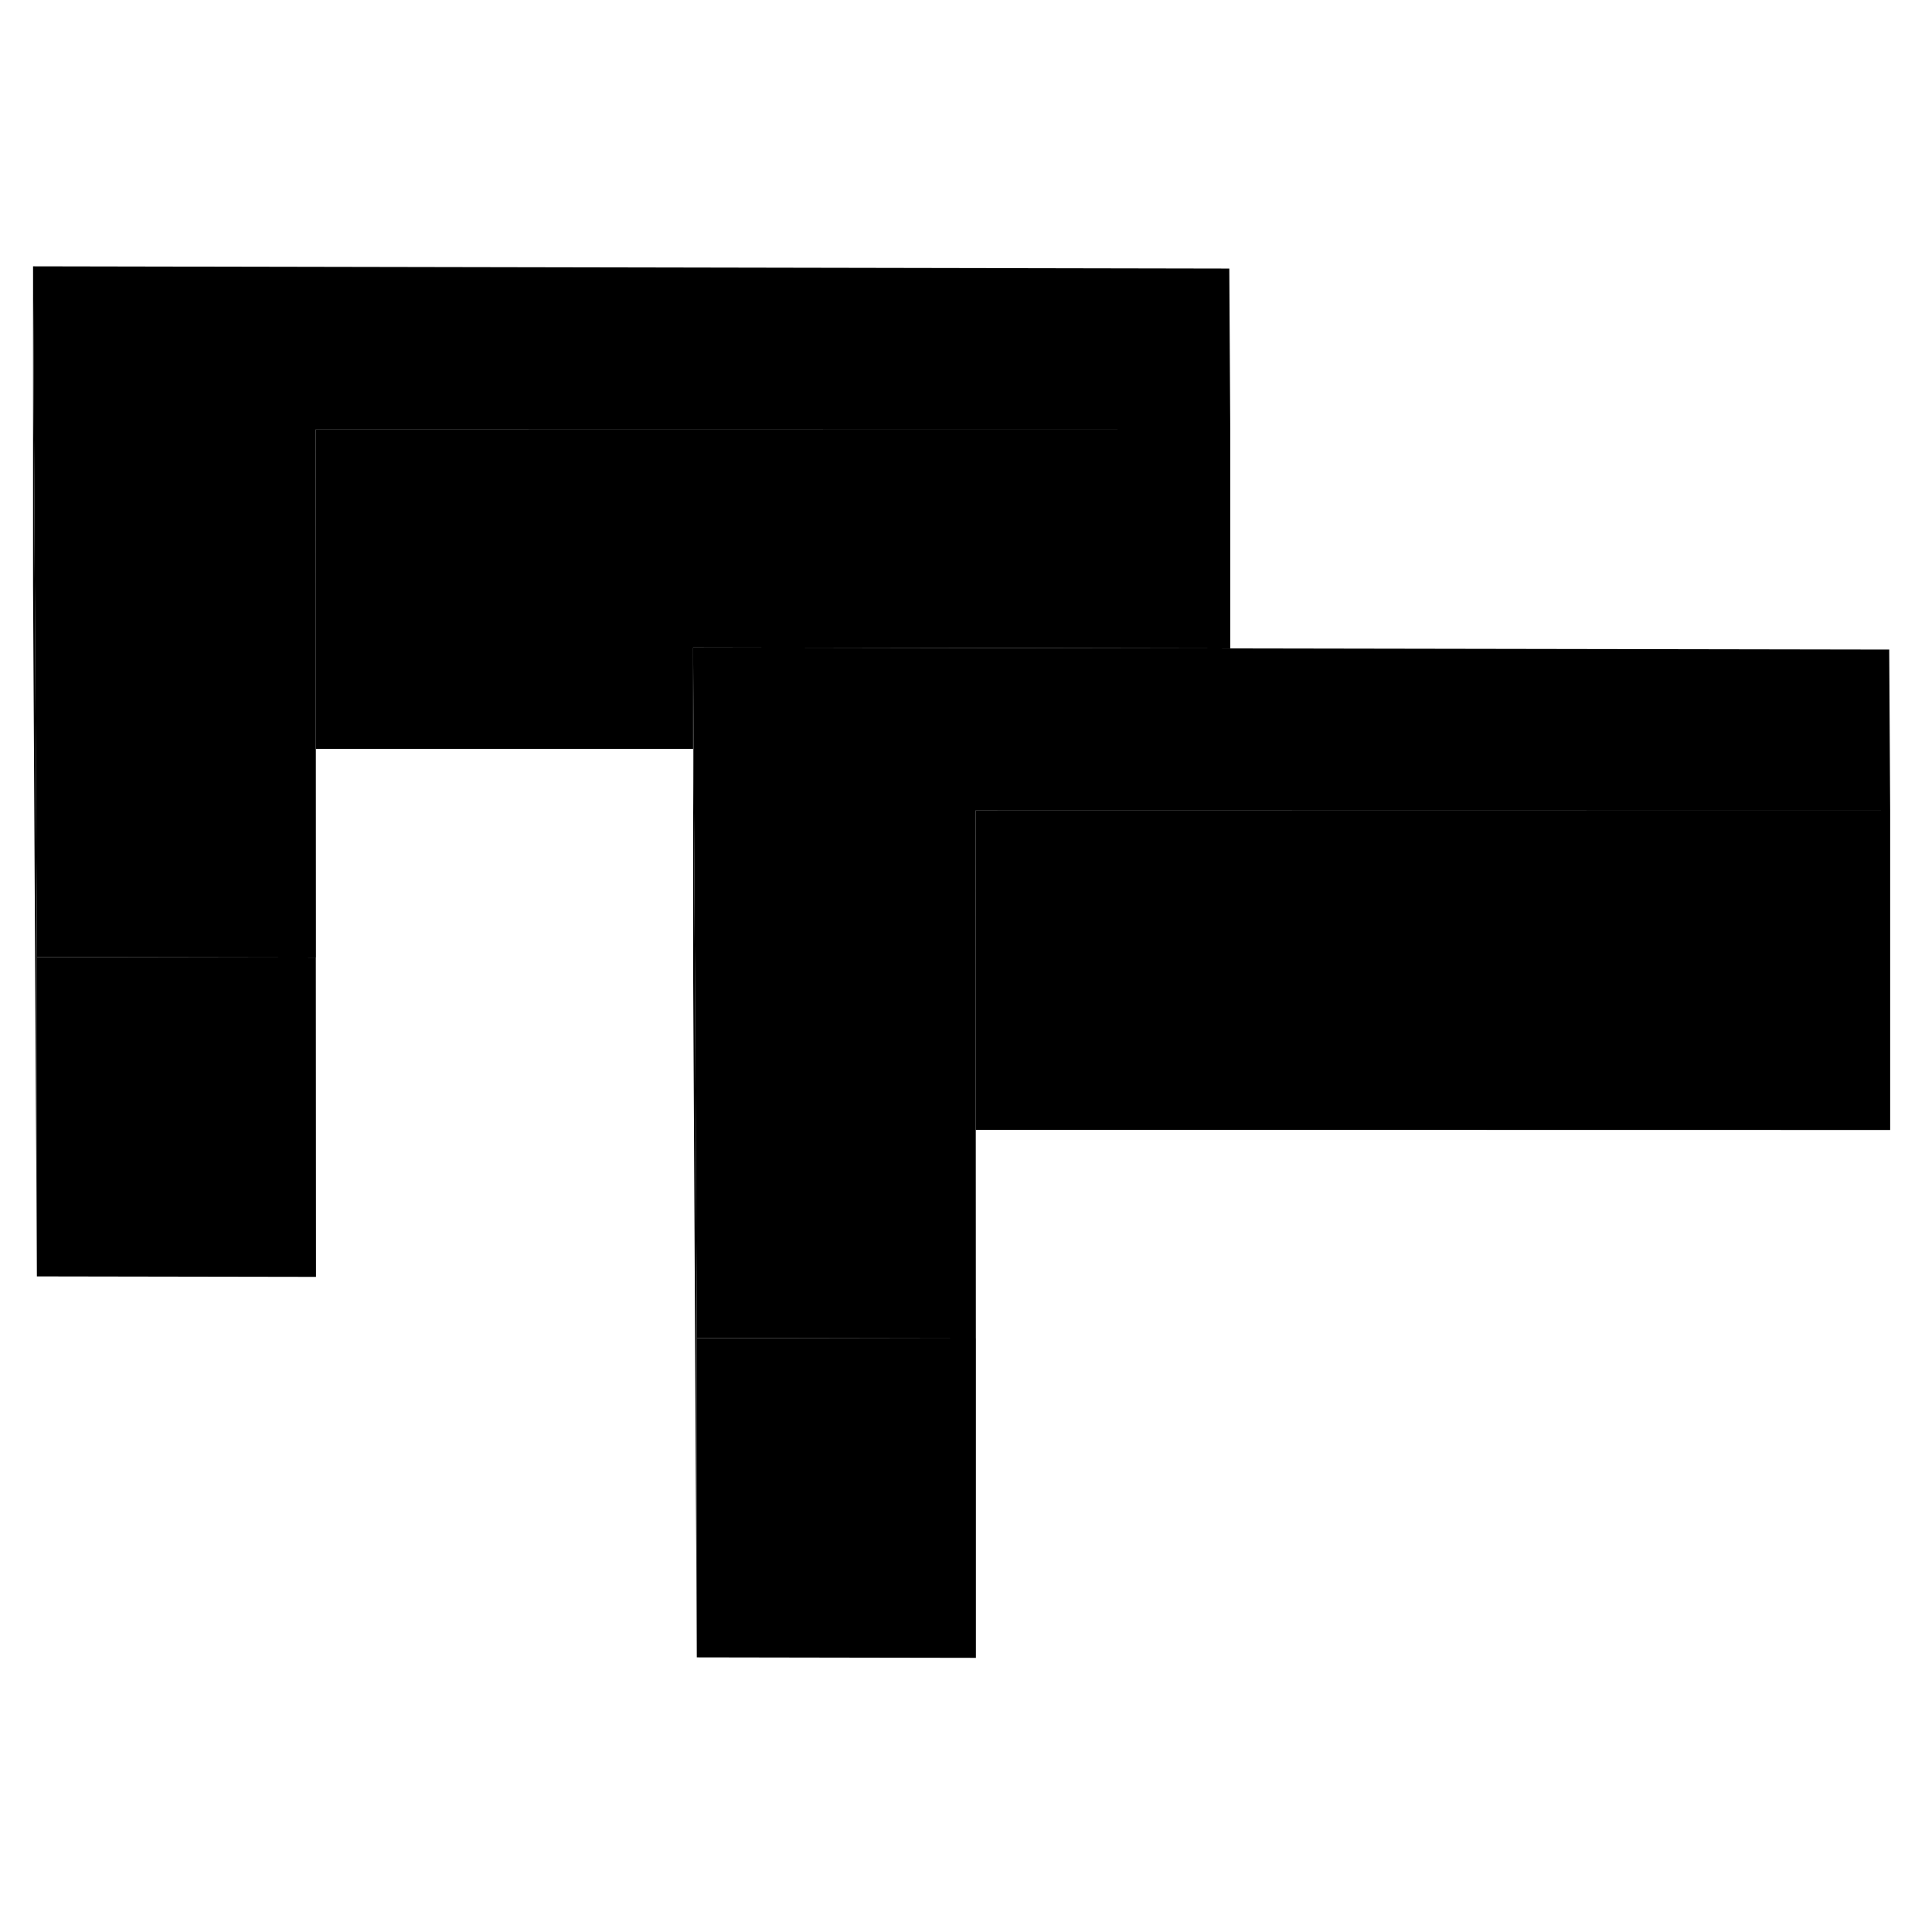 <svg width="48" height="48" viewBox="0 0 121 92" xmlns="http://www.w3.org/2000/svg" stroke-width="1px"
     stroke-linecap="round" stroke-linejoin="round">
    <path d="M2.31 45.44V65.44L2.07 22.18V2.18L2.18 22.18L2.31 45.44Z" class="pr-icon-iso-solid-stroke" stroke-linejoin="round"/>
    <path d="M43.41 26.05V32.4H43.44L43.41 26.05Z" class="pr-icon-iso-solid-stroke" stroke-linejoin="round"/>
    <path d="M19.79 65.47L2.31 65.44V45.44L19.78 45.47L19.79 65.47Z" class="pr-icon-iso-solid-stroke" stroke-linejoin="round"/>
    <path d="M77.05 12.41V26.11H77.01L43.41 26.05V32.4H19.78V22.21L19.77 12.4L77.05 12.41Z" class="pr-icon-iso-solid-stroke" stroke-linejoin="round"/>
    <path d="M61.12 69.33V89.33L43.64 89.3V69.3L61.11 69.33H61.12Z" class="pr-icon-iso-solid-stroke" stroke-linejoin="round"/>
    <path d="M19.78 32.4H19.77V45.47H19.79V32.4H19.78ZM61.11 56.26V69.33H61.13V56.26H61.11Z" class="pr-icon-iso-solid-stroke" stroke-linejoin="round"/>
    <path d="M19.77 12.4L19.78 22.21V32.4H19.77L19.78 45.47L2.31 45.44L2.18 22.18L2.07 2.18L76.99 2.32L77.05 12.41L19.77 12.4Z" class="pr-icon-iso-solid-stroke" stroke-linejoin="round"/>
    <path d="M61.1 36.26L61.11 46.08V56.26H61.1L61.11 69.33L43.64 69.3L43.52 46.05L43.44 32.4L43.41 26.05L77.01 26.11H77.05L118.32 26.18L118.38 36.27L61.1 36.26Z" class="pr-icon-iso-solid-stroke" stroke-linejoin="round"/>
    <path d="M19.79 45.47V65.47" class="pr-icon-iso-solid-stroke" stroke-linejoin="round"/>
    <path d="M43.64 69.3V89.3L43.41 46.05V32.4H43.44L43.52 46.05L43.64 69.3Z" class="pr-icon-iso-solid-stroke" stroke-linejoin="round"/>
    <path d="M118.38 36.27V56.27L61.11 56.26V46.08L61.1 36.26L118.38 36.27Z" class="pr-icon-iso-solid-stroke" stroke-linejoin="round"/>
</svg>
